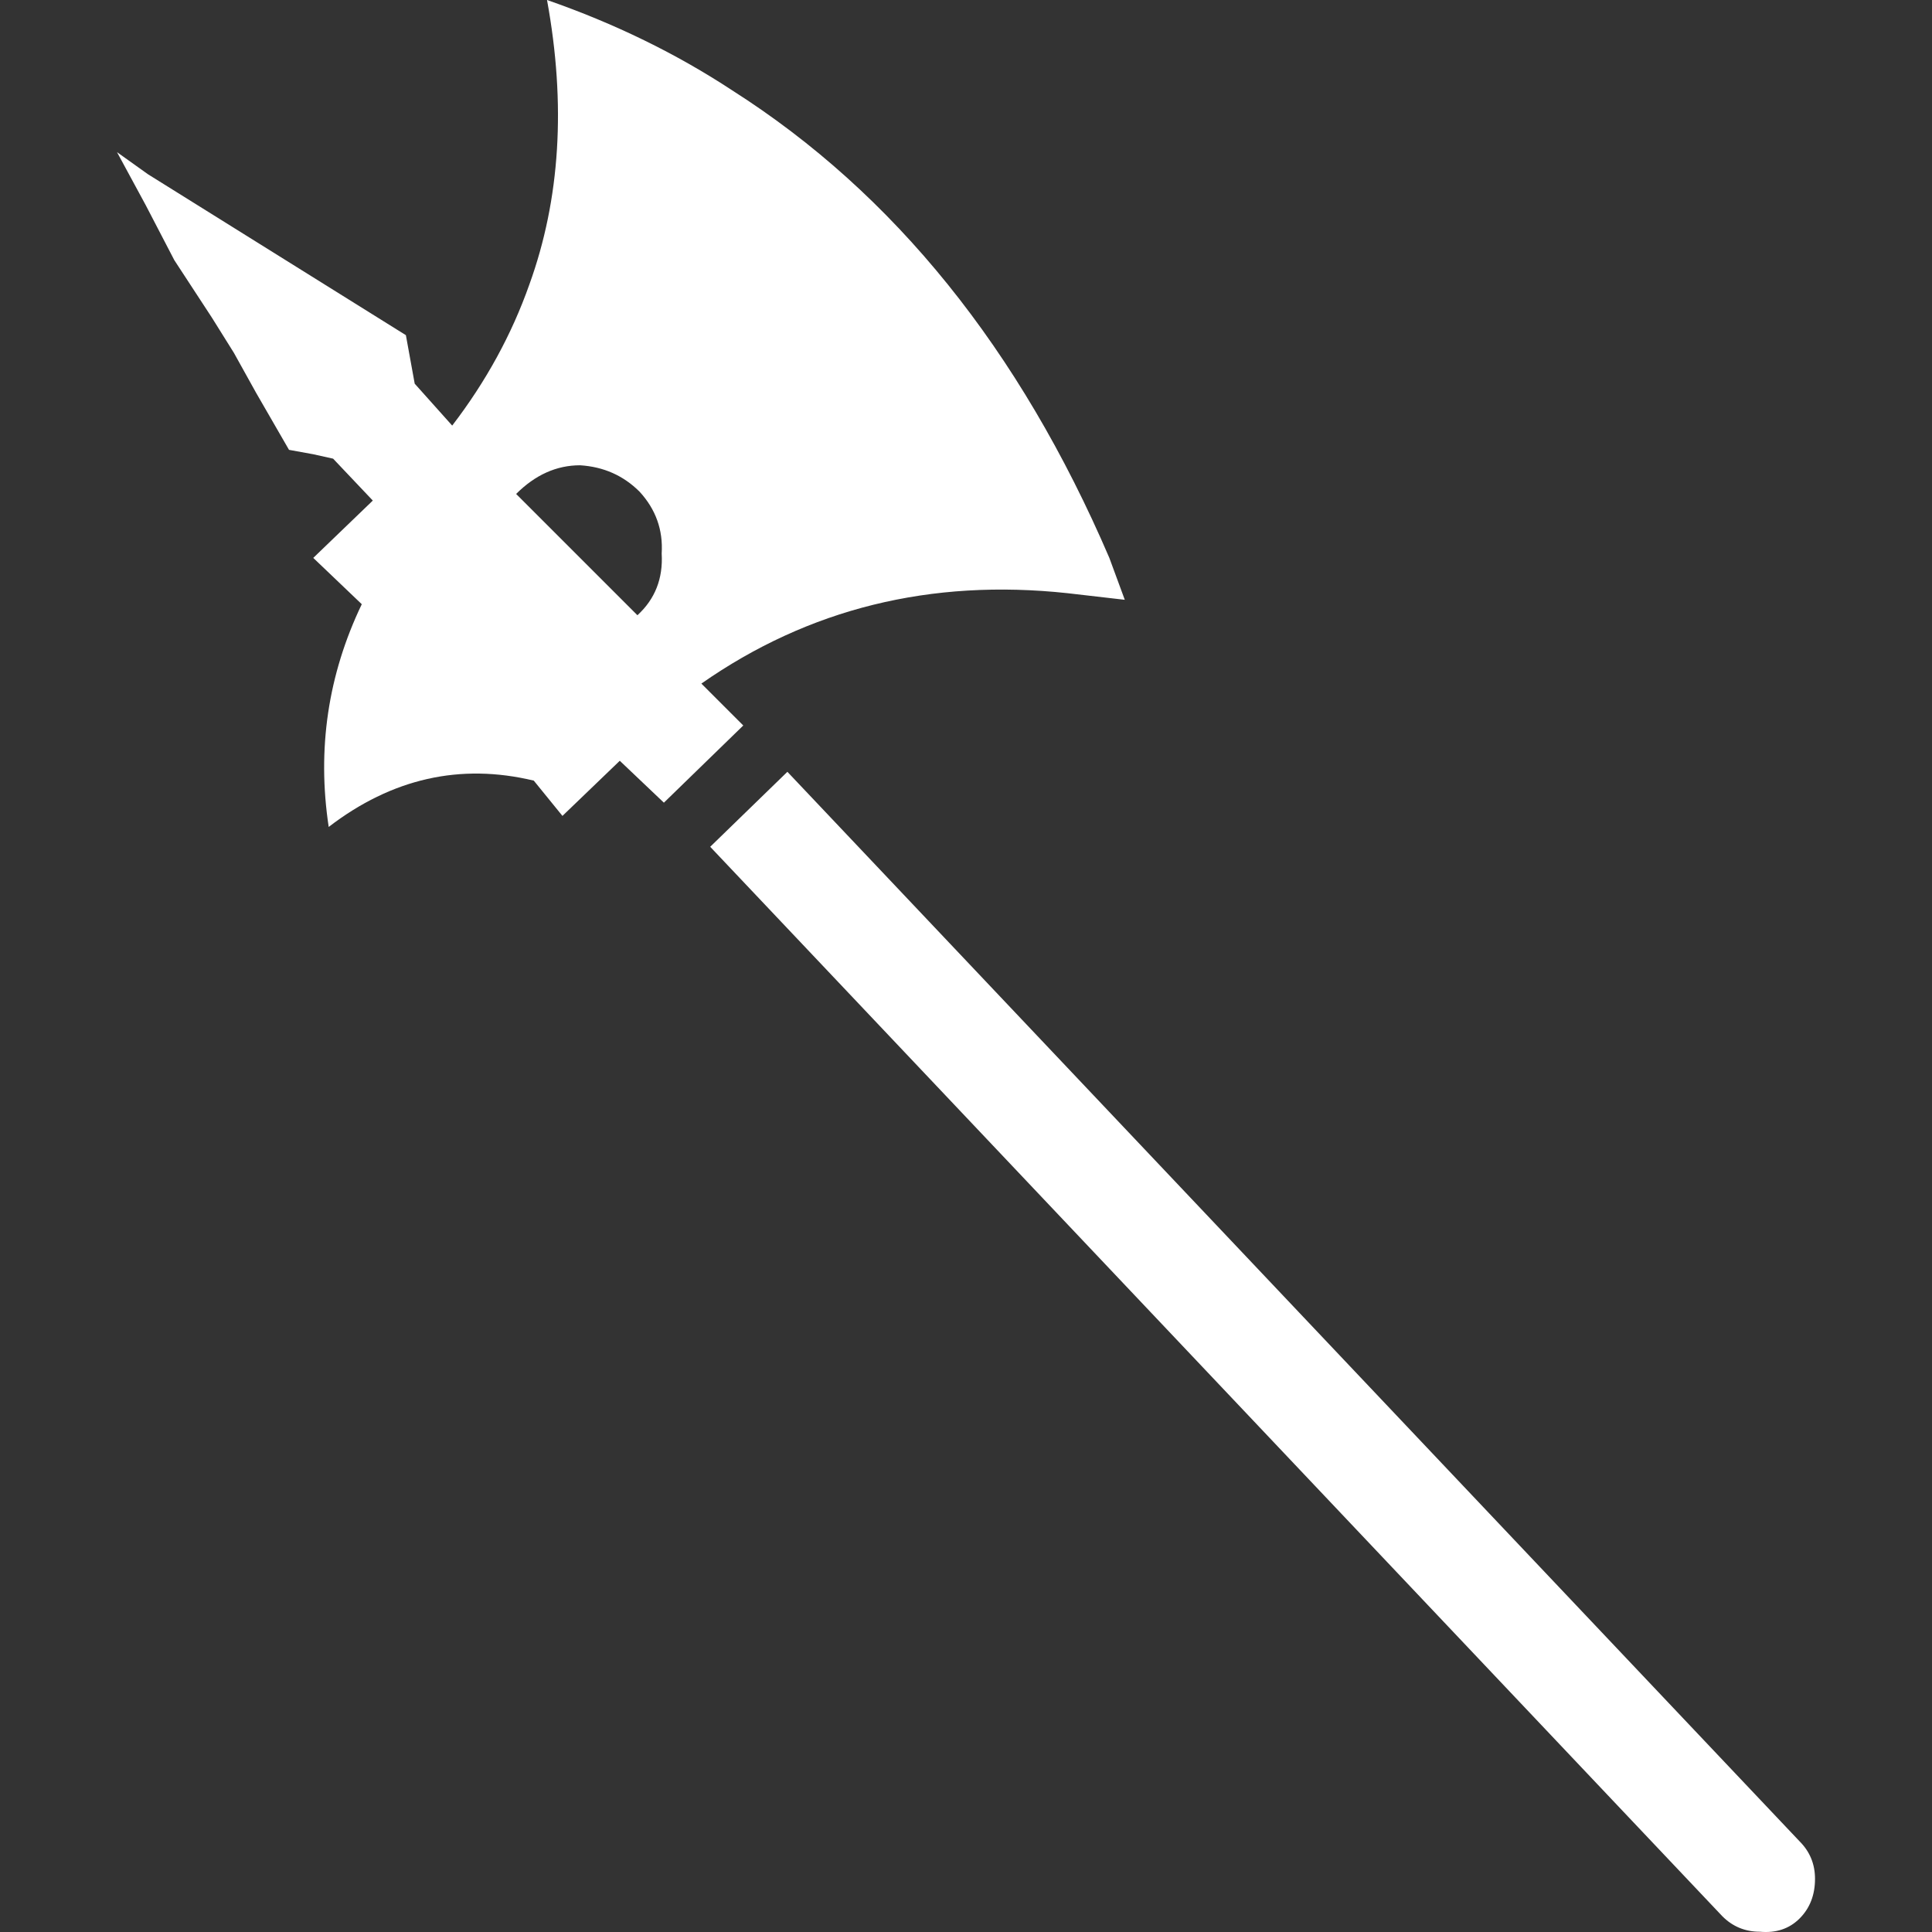 <?xml version="1.0" encoding="UTF-8" standalone="no"?>
<svg
   height="512"
   width="512"
   version="1.1"
   id="svg516"
   sodipodi:docname="halberd.svg"
   xmlns:inkscape="http://www.inkscape.org/namespaces/inkscape"
   xmlns:sodipodi="http://sodipodi.sourceforge.net/DTD/sodipodi-0.dtd"
   xmlns="http://www.w3.org/2000/svg"
   xmlns:svg="http://www.w3.org/2000/svg">
  <rect width="100%" height="100%" fill="#333333" stroke="none"/>
  <defs
     id="defs520" />
  <sodipodi:namedview
     id="namedview518"
     pagecolor="#505050"
     bordercolor="#ffffff"
     borderopacity="1"
     inkscape:showpageshadow="0"
     inkscape:pageopacity="0"
     inkscape:pagecheckerboard="1"
     inkscape:deskcolor="#505050"
     showgrid="false" />
  <g
     transform="matrix(11.688,0,0,11.688,272.947,257.132)"
     id="g514">
    <path
       d="m 0.85,-8.55 q -4.65,-0.5 -8.3,2.05 l 0.95,0.95 -1.8,1.75 -1,-0.95 -1.3,1.25 -0.65,-0.8 q -2.5,-0.6 -4.65,1.05 -0.4,-2.65 0.75,-5.05 l -1.1,-1.05 1.35,-1.3 -0.9,-0.95 -0.45,-0.1 -0.55,-0.1 -0.75,-1.3 -0.5,-0.9 -0.5,-0.8 -0.85,-1.3 -0.65,-1.25 -0.65,-1.2 0.7,0.5 5.85,3.65 0.2,1.1 0.85,0.95 q 1.15,-1.5 1.75,-3.2 1.05,-2.9 0.4,-6.45 2.3,0.8 4.2,2.05 5.5,3.5 8.55,10.6 l 0.35,0.95 -1.3,-0.15 m -8.1,5.75 1.75,-1.7 22.95,24.25 q 0.35,0.35 0.35,0.85 0,0.55 -0.35,0.9 -0.35,0.35 -0.9,0.3 -0.5,0 -0.85,-0.35 L -7.25,-2.8 m -2.95,-8.65 q -0.8,0 -1.45,0.65 l 2.75,2.75 q 0.6,-0.55 0.55,-1.4 0.05,-0.8 -0.5,-1.4 -0.55,-0.55 -1.35,-0.6"
       fill="#ffffff"
       fill-rule="evenodd"
       stroke="none"
       id="path512" />
  </g>
</svg>
